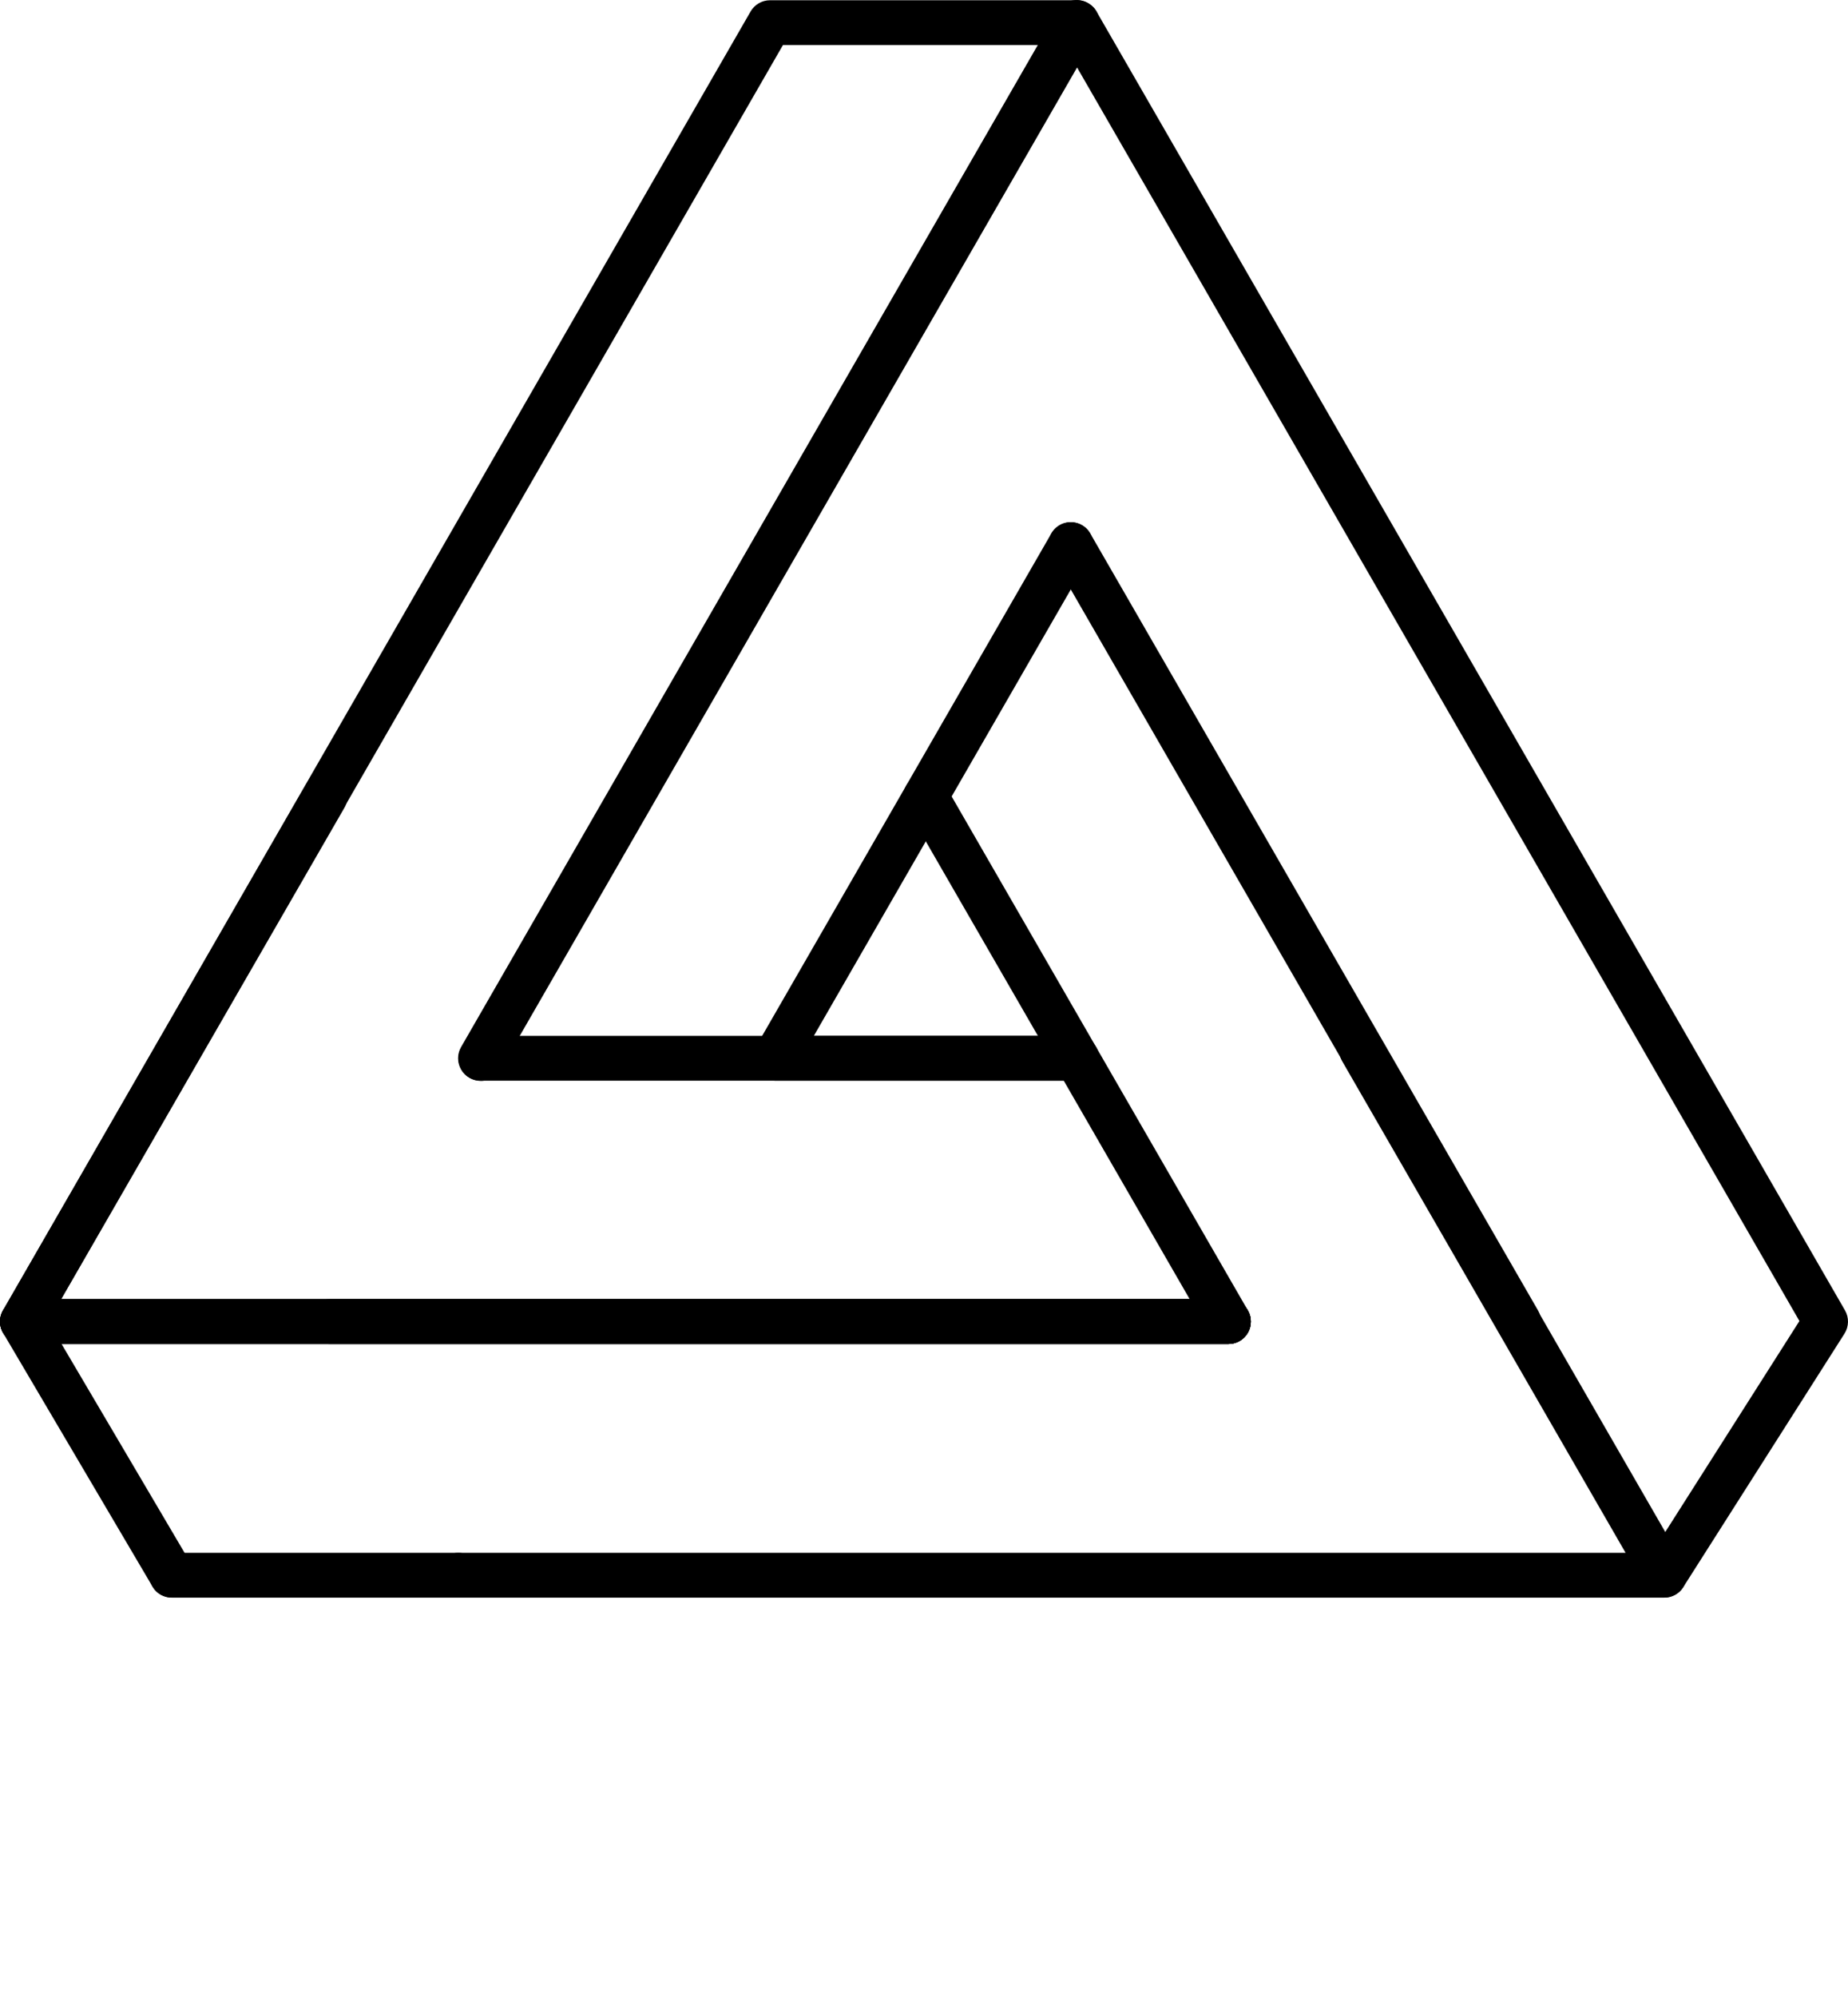 <svg width="115.74" height="125.001" xmlns="http://www.w3.org/2000/svg">

 <g>
  <title>background</title>
  <rect fill="none" id="canvas_background" height="402" width="582" y="-1" x="-1"/>
 </g>
 <g>
  <title>Layer 1</title>
  <path id="svg_1" d="m95.108,84.125c-0.484,0 -0.955,-0.252 -1.216,-0.701l-28.043,-48.634c-0.386,-0.671 -0.155,-1.528 0.516,-1.917c0.673,-0.386 1.527,-0.156 1.916,0.515l28.043,48.634c0.386,0.67 0.156,1.527 -0.515,1.916c-0.222,0.126 -0.463,0.187 -0.701,0.187z"/>
  <path id="svg_2" d="m76.938,84.125l-75.535,0c-0.501,0 -0.964,-0.266 -1.213,-0.701c-0.252,-0.433 -0.252,-0.967 -0.003,-1.401l46.824,-81.307c0.251,-0.433 0.714,-0.701 1.215,-0.701l19.23,0c0.775,0 1.402,0.627 1.402,1.402c0,0.774 -0.627,1.401 -1.402,1.401l-18.419,0l-45.209,78.503l73.11,0c0.774,0 1.401,0.627 1.401,1.401c0,0.776 -0.627,1.403 -1.401,1.403z"/>
  <path id="svg_3" d="m48.892,34.089"/>
  <path id="svg_4" d="m76.938,84.125l-75.535,0c-0.775,0 -1.402,-0.627 -1.402,-1.402c0,-0.774 0.627,-1.401 1.402,-1.401l73.109,0l-17.746,-30.768c-0.386,-0.67 -0.156,-1.527 0.515,-1.916c0.671,-0.386 1.528,-0.156 1.917,0.515l18.956,32.87c0.249,0.435 0.249,0.969 -0.003,1.401c-0.25,0.432 -0.712,0.701 -1.213,0.701z"/>
  <path id="svg_5" d="m28.707,100.001l-17.947,0c-0.775,0 -1.402,-0.627 -1.402,-1.401c0,-0.775 0.627,-1.402 1.402,-1.402l17.946,0c0.774,0 1.401,0.627 1.401,1.402c0.001,0.774 -0.626,1.401 -1.4,1.401z"/>
  <path id="svg_6" d="m76.938,84.125l-75.535,0c-0.501,0 -0.964,-0.269 -1.213,-0.701c-0.252,-0.433 -0.252,-0.967 -0.003,-1.401l18.954,-32.87c0.389,-0.671 1.24,-0.901 1.917,-0.515c0.671,0.389 0.901,1.246 0.515,1.916l-17.745,30.767l73.11,0c0.774,0 1.401,0.627 1.401,1.401c0,0.776 -0.627,1.403 -1.401,1.403z"/>
  <path id="svg_7" d="m104.236,100.001l-75.529,0c-0.775,0 -1.402,-0.627 -1.402,-1.401c0,-0.775 0.627,-1.402 1.402,-1.402l73.104,0l-17.744,-30.764c-0.386,-0.671 -0.156,-1.528 0.515,-1.917c0.671,-0.383 1.527,-0.158 1.916,0.515l18.954,32.867c0.249,0.436 0.249,0.969 -0.003,1.401c-0.249,0.432 -0.712,0.701 -1.213,0.701z"/>
  <path id="svg_8" d="m76.938,84.125l-56.305,0c-0.775,0 -1.402,-0.627 -1.402,-1.402c0,-0.774 0.627,-1.401 1.402,-1.401l56.305,0c0.774,0 1.401,0.627 1.401,1.401c0,0.775 -0.627,1.402 -1.401,1.402z"/>
  <path id="svg_9" d="m67.432,67.644l-37.34,0c-0.501,0 -0.964,-0.266 -1.213,-0.701c-0.252,-0.433 -0.252,-0.967 -0.003,-1.401l37.34,-64.839c0.386,-0.671 1.24,-0.901 1.917,-0.515c0.67,0.386 0.9,1.243 0.515,1.917l-36.131,62.735l34.915,0c0.774,0 1.401,0.627 1.401,1.401c0,0.776 -0.626,1.403 -1.401,1.403z"/>
  <path id="svg_10" d="m67.432,67.644l-18.888,0c-0.501,0 -0.964,-0.266 -1.213,-0.701c-0.252,-0.433 -0.252,-0.967 -0.003,-1.401l18.519,-32.155c0.389,-0.671 1.24,-0.901 1.916,-0.515c0.671,0.386 0.9,1.243 0.515,1.917l-17.308,30.051l16.462,0c0.774,0 1.401,0.627 1.401,1.401c0,0.776 -0.626,1.403 -1.401,1.403z"/>
  <path id="svg_11" d="m10.76,100.001c-0.479,0 -0.947,-0.246 -1.208,-0.69l-9.357,-15.876c-0.394,-0.668 -0.172,-1.524 0.496,-1.919c0.665,-0.392 1.525,-0.173 1.919,0.495l9.358,15.877c0.394,0.668 0.172,1.527 -0.496,1.919c-0.224,0.131 -0.468,0.194 -0.712,0.194z"/>
  <path id="svg_12" d="m104.236,100.001c-0.26,0 -0.521,-0.071 -0.753,-0.219c-0.651,-0.416 -0.846,-1.281 -0.43,-1.936l9.645,-15.159l-45.241,-78.464l-36.125,62.733c-0.392,0.671 -1.243,0.896 -1.917,0.515c-0.671,-0.386 -0.901,-1.243 -0.515,-1.916l37.34,-64.839c0.504,-0.865 1.928,-0.865 2.432,0l46.881,81.307c0.261,0.451 0.247,1.013 -0.032,1.453l-10.103,15.876c-0.268,0.419 -0.719,0.649 -1.182,0.649z"/>
 </g>
</svg>
